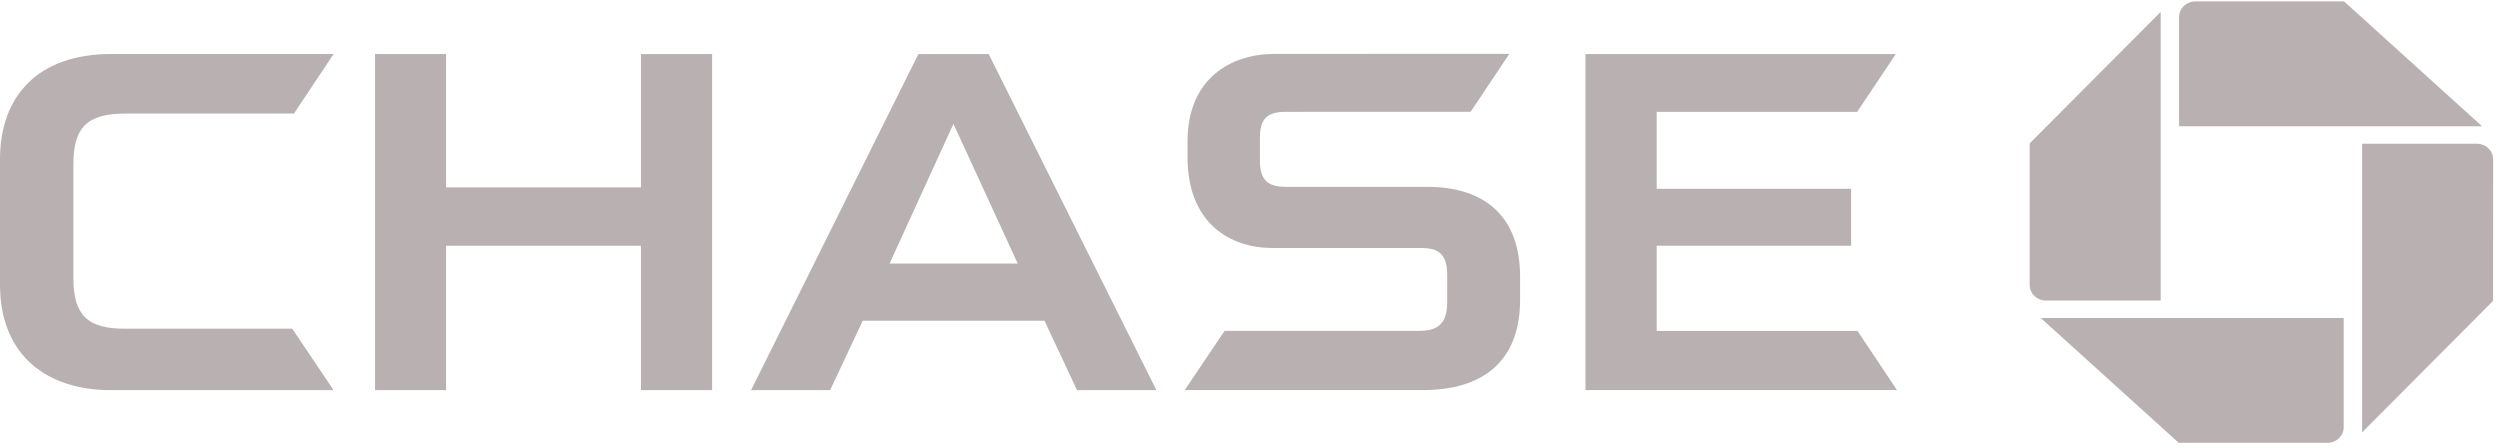<svg width="106" height="19" viewBox="0 0 106 19" fill="none" xmlns="http://www.w3.org/2000/svg">
<path d="M93.087 0.059C92.704 0.059 92.393 0.355 92.393 0.72V5.353H105.239L99.389 0.06L93.087 0.059Z" fill="#B9B1B1"/>
<path d="M105.709 6.754C105.709 6.389 105.4 6.094 105.015 6.094H100.153V18.333L105.706 12.757L105.709 6.754Z" fill="#B9B1B1"/>
<path d="M98.68 18.776C99.063 18.776 99.373 18.48 99.373 18.114V13.483H86.527L92.378 18.775L98.68 18.776Z" fill="#B9B1B1"/>
<path d="M86.058 12.082C86.058 12.447 86.368 12.744 86.752 12.744H91.613V0.505L86.058 6.079L86.058 12.082Z" fill="#B9B1B1"/>
<path d="M27.178 2.293V7.945H18.913V2.293L15.902 2.291V16.542H18.913V10.419H27.178V16.542H30.193V2.293H27.178Z" fill="#B9B1B1"/>
<path d="M67.224 2.293V16.538H80.431L78.758 14.031H70.243V10.419H78.488V8.004H70.243V4.743H78.744L80.382 2.293H67.224Z" fill="#B9B1B1"/>
<path d="M4.713 2.29C1.582 2.29 0 4.104 0 6.743V12.062C0 15.116 2.038 16.542 4.697 16.542L14.142 16.541L12.391 13.936H5.281C3.77 13.936 3.112 13.416 3.112 11.805V6.979C3.112 5.422 3.666 4.815 5.321 4.815H12.465L14.146 2.29H4.713Z" fill="#B9B1B1"/>
<path d="M54.014 2.287C52.206 2.287 50.352 3.322 50.352 5.986V6.67C50.352 9.447 52.136 10.506 53.92 10.514H60.183C60.834 10.514 61.362 10.617 61.362 11.664L61.361 12.874C61.345 13.815 60.852 14.03 60.161 14.03H51.921L50.233 16.538H60.355C62.795 16.538 64.452 15.382 64.452 12.709V11.727C64.452 9.144 62.913 7.923 60.526 7.923H54.545C53.882 7.923 53.42 7.751 53.42 6.815V5.83C53.42 5.033 53.737 4.742 54.51 4.742L62.356 4.739L63.996 2.283L54.014 2.287Z" fill="#B9B1B1"/>
<path d="M38.939 2.293L31.846 16.541H35.198L36.58 13.599H44.287L45.664 16.541H49.031L41.922 2.293H38.939ZM40.426 5.252L43.151 11.173H37.718L40.426 5.252Z" fill="#B9B1B1"/>
</svg>
